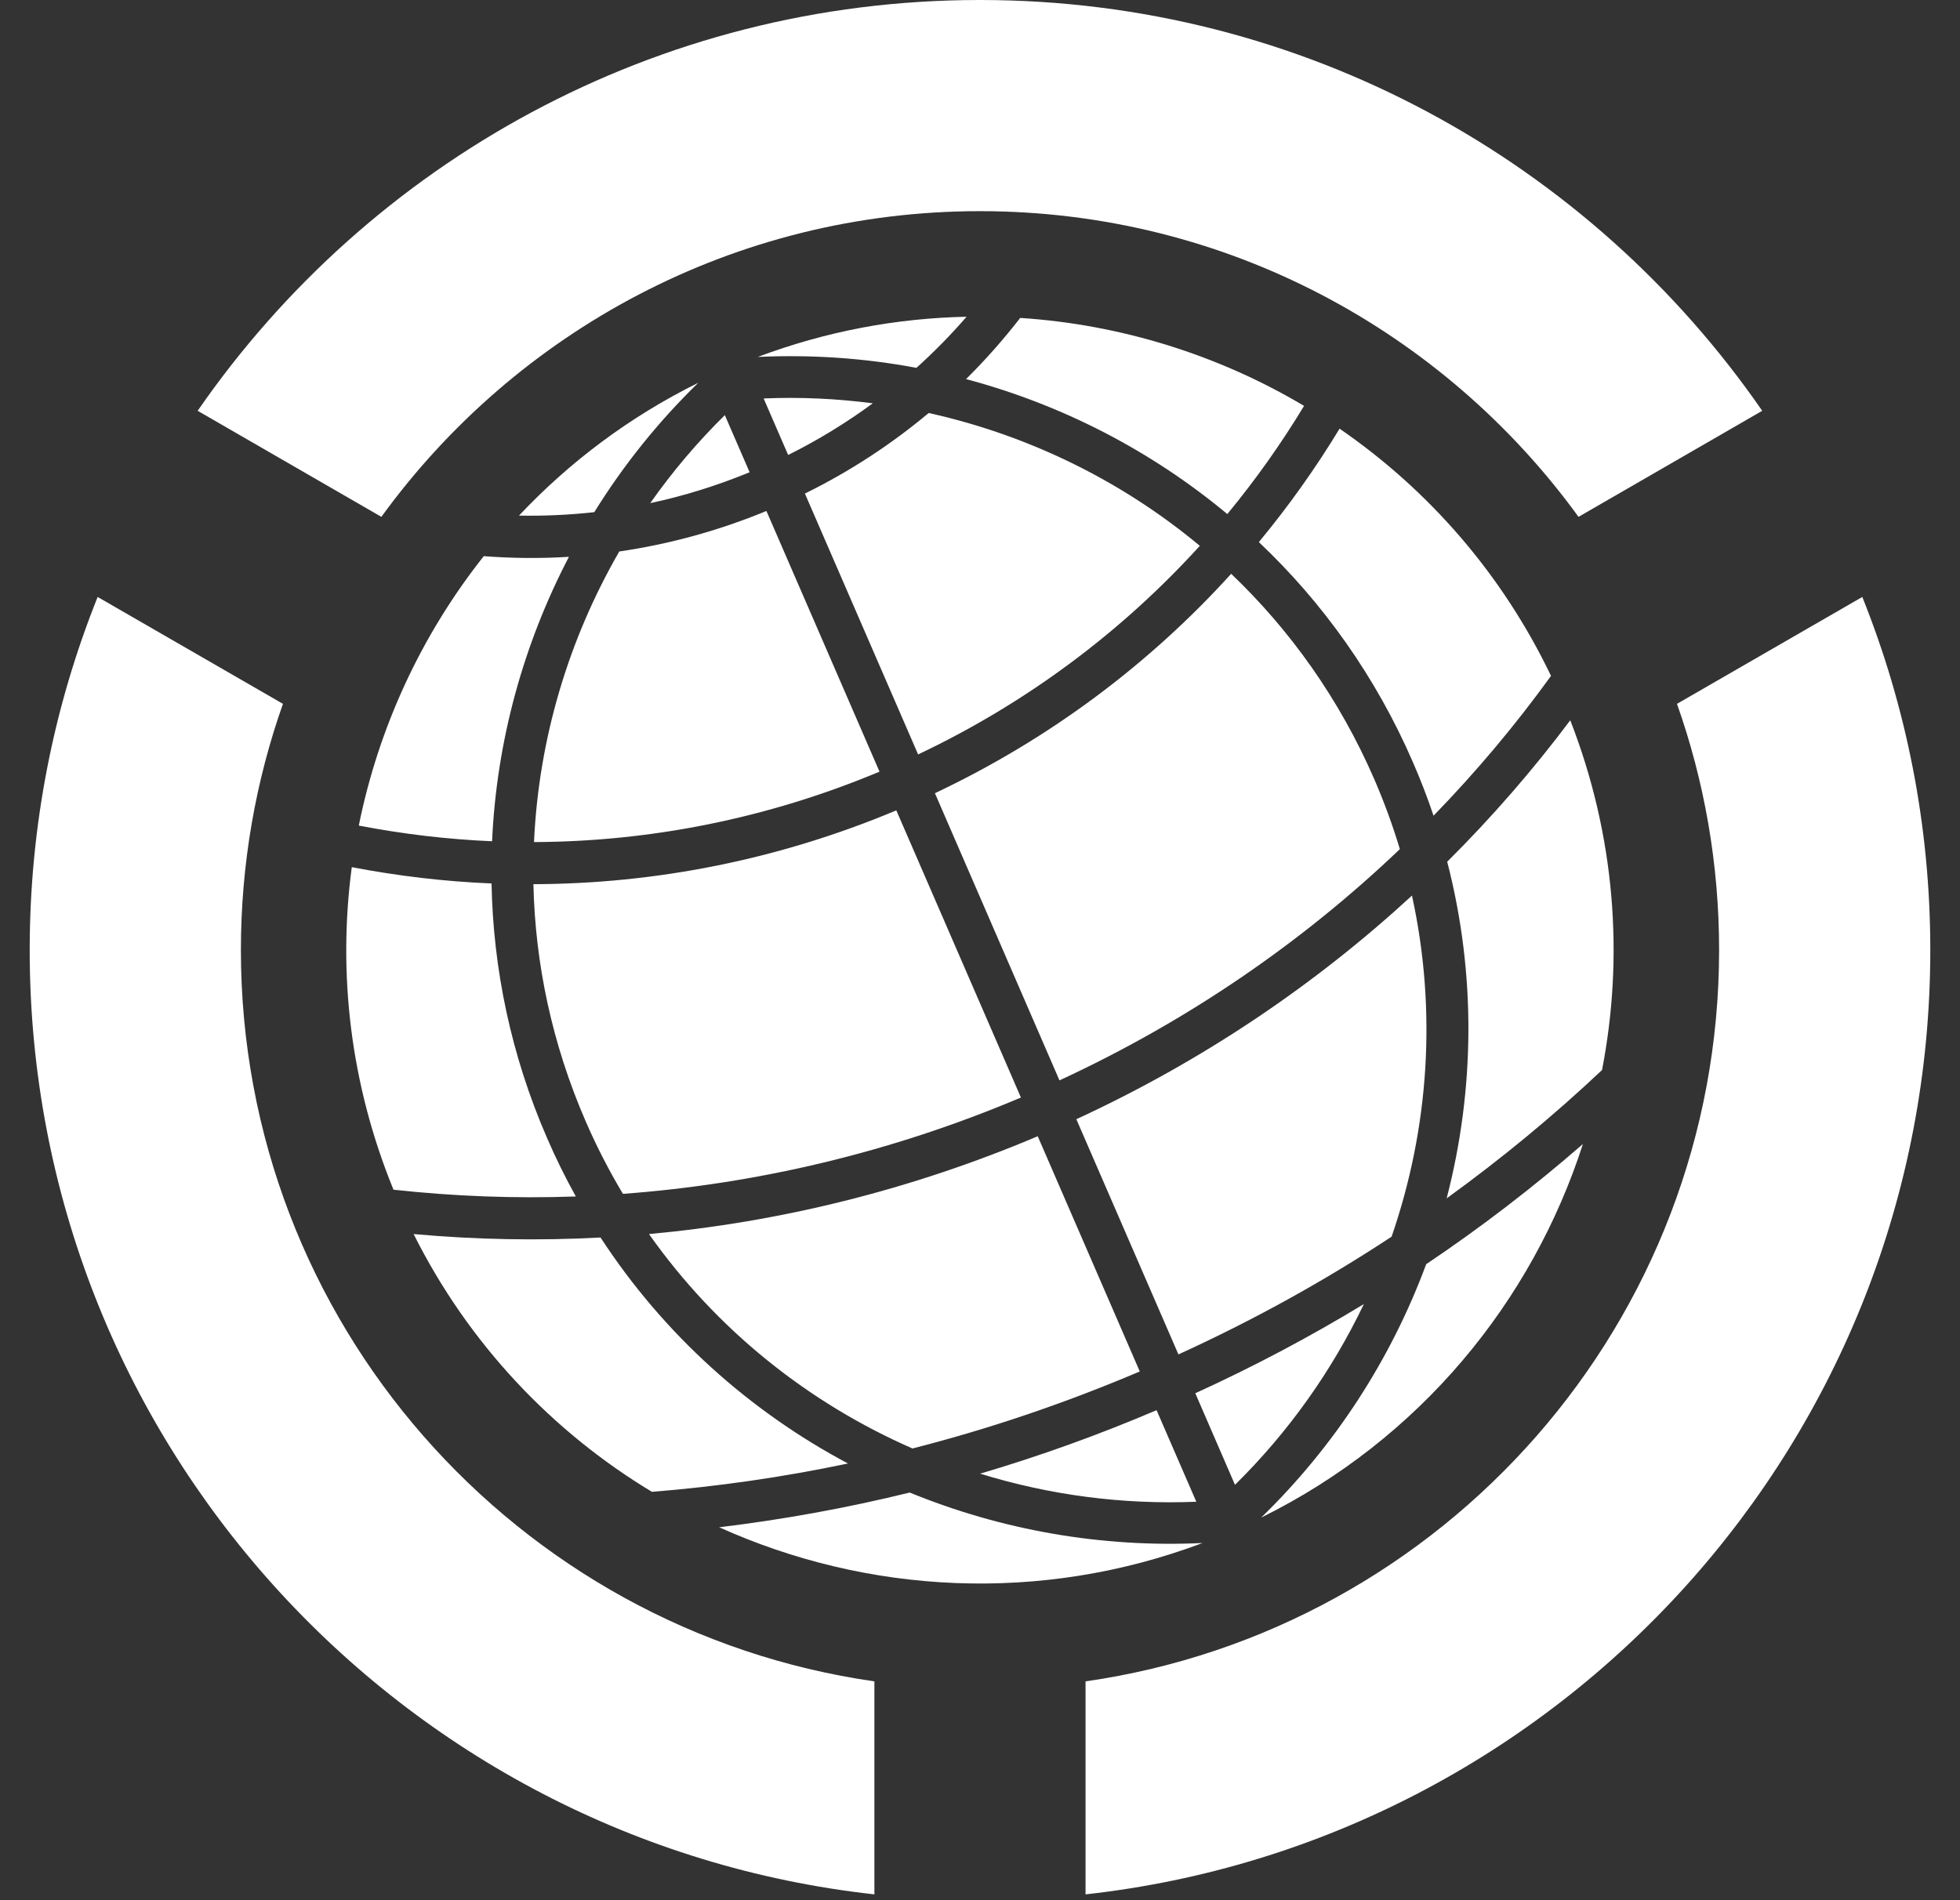 <svg width="33" height="32" viewBox="0 0 33 32" fill="none" xmlns="http://www.w3.org/2000/svg">
<rect x="0" y="0" width="33" height="32" fill="#333333" stroke="none"/>
<g id="download (1) 1" clip-path="url(#clip0_15048_9787)">
<g id="layer1">
<path id="path2862" d="M11.757 6.446C10.595 7.021 9.583 7.785 8.738 8.683C9.159 8.691 9.582 8.672 10.006 8.625C10.495 7.836 11.081 7.104 11.757 6.446ZM12.758 6.011C13.66 5.969 14.556 6.03 15.429 6.195C15.73 5.925 16.012 5.636 16.274 5.334C15.099 5.358 13.912 5.578 12.758 6.011ZM12.204 6.991C11.738 7.449 11.319 7.946 10.948 8.473C11.511 8.353 12.071 8.179 12.621 7.953L12.204 6.991ZM12.857 6.71L13.27 7.662C13.777 7.41 14.252 7.117 14.695 6.792C14.09 6.713 13.475 6.684 12.857 6.71ZM17.177 5.354C16.897 5.715 16.593 6.06 16.265 6.384C17.873 6.812 19.378 7.586 20.664 8.657C21.14 8.08 21.572 7.471 21.956 6.835C20.509 5.975 18.868 5.464 17.177 5.354ZM8.145 9.366C7.093 10.694 6.374 12.252 6.041 13.903C6.779 14.045 7.529 14.135 8.285 14.167C8.36 12.492 8.808 10.855 9.579 9.377C9.099 9.407 8.62 9.402 8.145 9.366ZM15.636 6.955C15.009 7.48 14.313 7.937 13.552 8.312L15.458 12.705C17.305 11.83 18.9 10.624 20.201 9.192C18.879 8.091 17.308 7.326 15.636 6.955ZM10.427 9.287C9.567 10.776 9.069 12.455 8.991 14.181C10.934 14.173 12.908 13.791 14.808 12.995L12.904 8.605C12.092 8.94 11.261 9.166 10.427 9.287ZM22.554 7.219C22.15 7.886 21.696 8.524 21.195 9.129C22.272 10.148 23.164 11.394 23.789 12.836C23.919 13.134 24.035 13.435 24.136 13.737C24.855 12.997 25.516 12.21 26.114 11.382C25.284 9.651 24.041 8.242 22.554 7.219ZM5.923 14.603C5.685 16.389 5.897 18.255 6.625 20.035C7.639 20.146 8.665 20.186 9.695 20.149C9.519 19.831 9.356 19.502 9.209 19.161C8.603 17.766 8.303 16.314 8.276 14.878C7.483 14.845 6.697 14.752 5.923 14.603ZM20.729 9.663C19.362 11.171 17.685 12.439 15.741 13.358L17.838 18.194C20.006 17.191 21.927 15.867 23.569 14.3C23.45 13.903 23.306 13.509 23.137 13.119C22.554 11.777 21.727 10.615 20.729 9.663ZM8.981 14.89C9.01 16.227 9.295 17.579 9.859 18.879C10.044 19.307 10.255 19.715 10.488 20.105C12.738 19.939 14.998 19.41 17.189 18.483L15.091 13.647C13.096 14.484 11.023 14.884 8.981 14.89ZM26.438 12.13C25.809 12.969 25.117 13.765 24.366 14.512C24.857 16.41 24.83 18.357 24.357 20.181C25.282 19.512 26.155 18.791 26.973 18.02C27.345 16.104 27.194 14.069 26.438 12.13ZM6.964 20.782C7.893 22.638 9.304 24.114 10.976 25.123C12.077 25.035 13.178 24.877 14.277 24.646C12.62 23.764 11.175 22.473 10.111 20.84C9.056 20.897 8.004 20.876 6.964 20.782ZM23.773 15.082C22.136 16.589 20.244 17.869 18.122 18.848L19.841 22.809C21.105 22.232 22.303 21.569 23.43 20.826C23.43 20.825 23.431 20.824 23.431 20.823C24.057 19.008 24.198 17.025 23.773 15.082ZM10.927 20.782C12.066 22.397 13.613 23.627 15.363 24.393C16.651 24.064 17.93 23.632 19.19 23.096L17.472 19.135C15.332 20.041 13.127 20.581 10.927 20.782ZM26.651 19.266C25.82 19.989 24.941 20.666 24.012 21.29C23.422 22.884 22.478 24.348 21.234 25.557C23.904 24.237 25.794 21.925 26.651 19.266ZM12.109 25.72C14.602 26.844 17.517 27.012 20.247 25.985C18.544 26.066 16.861 25.768 15.317 25.135C14.252 25.397 13.181 25.59 12.109 25.72ZM22.963 21.961C22.058 22.511 21.111 23.013 20.125 23.463L20.793 25.005C21.697 24.115 22.427 23.082 22.963 21.961ZM16.502 24.817C17.667 25.177 18.898 25.341 20.142 25.29L19.473 23.748C18.492 24.166 17.501 24.523 16.502 24.817Z" fill="white"/>
<path id="path4005" d="M16.499 0C11.039 0 6.216 2.739 3.328 6.918L6.421 8.704C8.684 5.586 12.355 3.556 16.499 3.556C20.644 3.556 24.315 5.586 26.577 8.704L29.67 6.918C26.783 2.739 21.959 0 16.499 0Z" fill="white"/>
<path id="path4003" d="M1.644 10.053C0.907 11.892 0.5 13.898 0.5 15.999C0.5 24.231 6.726 31.017 14.722 31.902V28.315C8.695 27.451 4.056 22.265 4.056 15.999C4.056 14.546 4.306 13.15 4.764 11.853L1.644 10.053Z" fill="white"/>
<path id="path3918" d="M31.355 10.053L28.235 11.853C28.694 13.15 28.944 14.546 28.944 15.999C28.944 22.265 24.305 27.451 18.277 28.315V31.902C26.274 31.017 32.5 24.231 32.5 15.999C32.5 13.898 32.093 11.892 31.355 10.053Z" fill="white"/>
</g>
</g>
<defs>
<clipPath id="clip0_15048_9787">
<rect width="32" height="32" fill="white" transform="translate(0.5)"/>
</clipPath>
</defs>
</svg>

